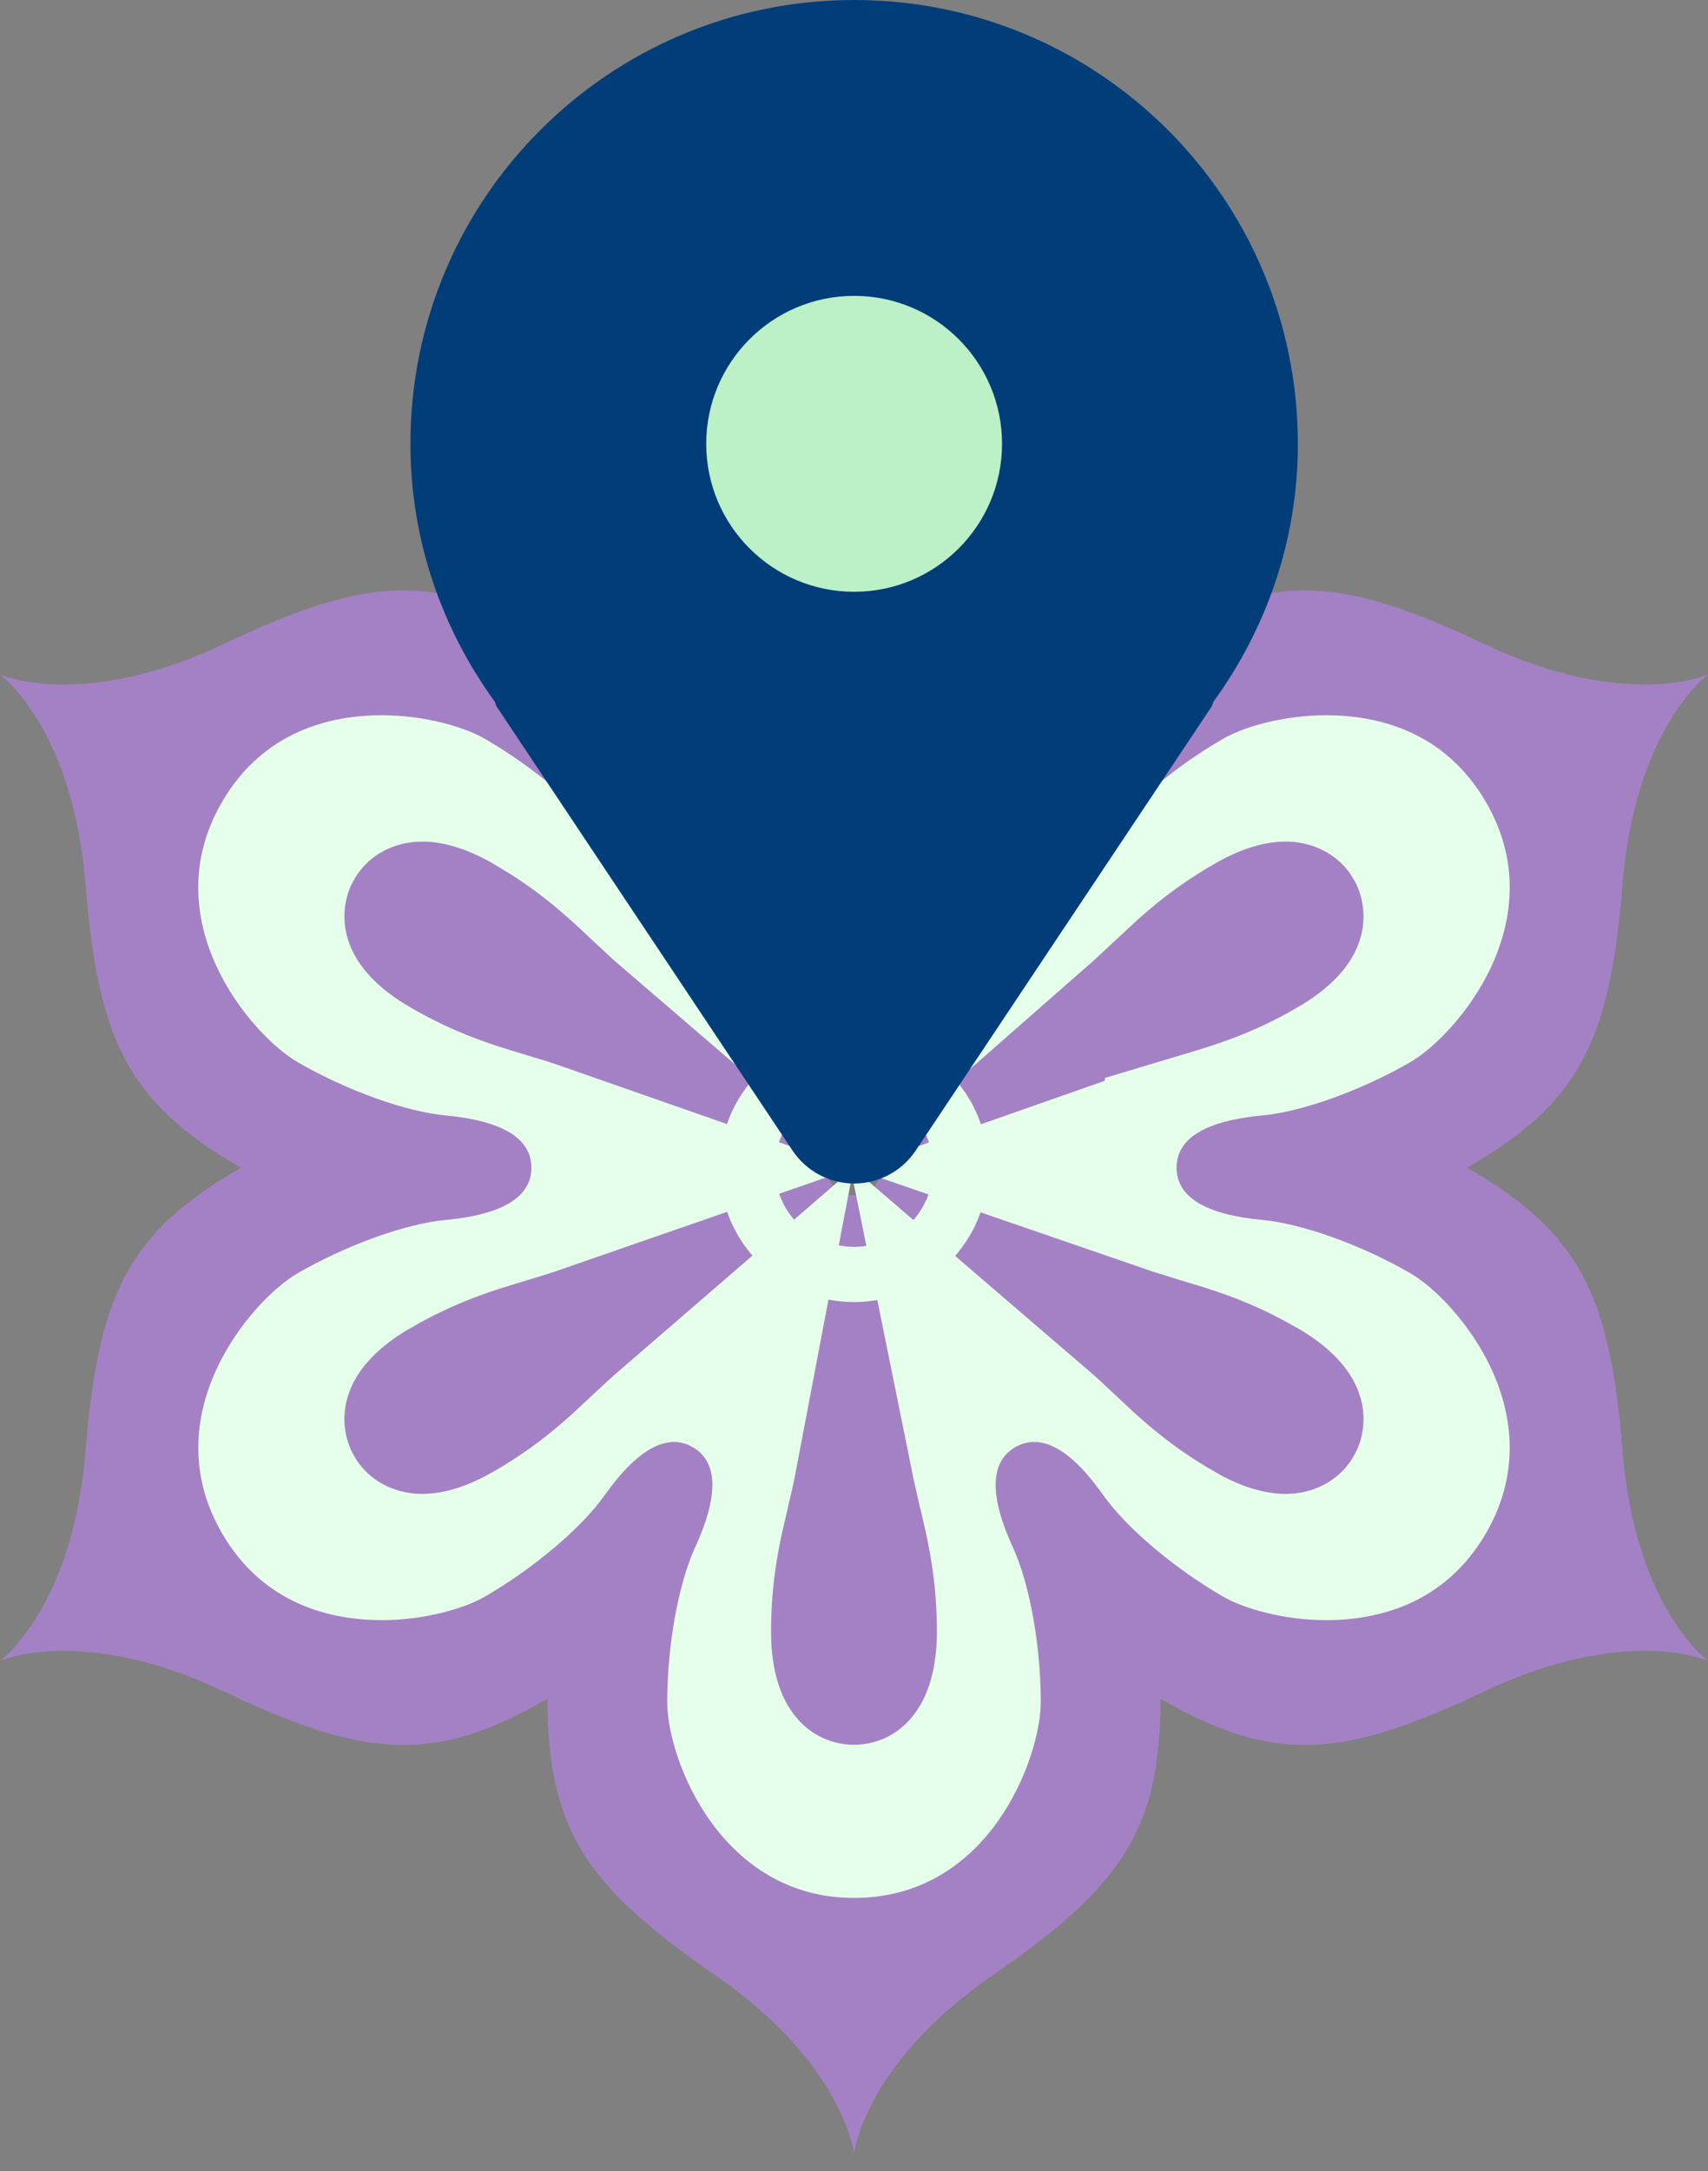 <svg width="48" height="61" viewBox="0 0 48 61" fill="none" xmlns="http://www.w3.org/2000/svg">
<rect x="0" y="0" width="48" height="61" fill="#808080" stroke="none"/>
<path d="M23.752 13.602C22.51 13.663 21.196 14.186 20.195 15.304C19.131 16.493 18.669 18.07 18.669 19.77C18.669 21.629 18.981 22.935 19.225 23.962C19.312 24.33 19.378 24.622 19.431 24.898C19.381 24.855 19.33 24.812 19.279 24.767L18.721 24.249C18.051 23.619 17.221 22.831 15.944 22.021L15.369 21.673C14.351 21.085 13.158 20.646 11.865 20.646L11.529 20.657C9.85 20.762 8.259 21.646 7.359 23.203H7.358C6.642 24.444 6.495 25.92 6.905 27.26L6.906 27.261C7.433 28.976 8.714 30.141 10.038 30.906L10.039 30.907C11.649 31.836 12.937 32.219 13.947 32.522H13.948C14.311 32.63 14.596 32.718 14.859 32.81C14.597 32.901 14.311 32.989 13.944 33.1H13.945C12.939 33.402 11.651 33.783 10.04 34.713H10.039C8.714 35.477 7.433 36.644 6.906 38.359H6.905L6.835 38.612C6.515 39.884 6.687 41.253 7.357 42.415L7.358 42.417C8.317 44.077 10.065 44.974 11.865 44.974C12.997 44.974 14.052 44.637 14.979 44.159L15.369 43.946C16.577 43.249 17.428 42.555 18.101 41.946L18.722 41.369C18.999 41.108 19.22 40.904 19.432 40.721C19.38 40.995 19.312 41.287 19.225 41.658L19.035 42.484C18.845 43.372 18.669 44.455 18.669 45.85L18.674 46.167C18.728 47.745 19.197 49.201 20.195 50.316C21.263 51.509 22.688 52.023 23.999 52.023C25.311 52.023 26.735 51.509 27.803 50.316C28.868 49.127 29.33 47.55 29.33 45.851C29.33 43.991 29.017 42.684 28.774 41.659V41.658L28.605 40.918C28.591 40.851 28.581 40.786 28.568 40.722C28.78 40.904 28.999 41.108 29.275 41.369L29.276 41.37C30.041 42.091 31.017 43.016 32.629 43.946V43.947C33.645 44.533 34.837 44.974 36.132 44.974C37.932 44.974 39.679 44.078 40.639 42.416L40.64 42.417C41.356 41.176 41.503 39.701 41.093 38.361L41.092 38.359L40.984 38.044C40.405 36.499 39.201 35.43 37.958 34.713L37.369 34.39C36.03 33.69 34.934 33.364 34.05 33.099H34.049L33.325 32.875C33.261 32.854 33.2 32.831 33.139 32.81C33.401 32.718 33.686 32.631 34.051 32.522V32.52C35.059 32.218 36.348 31.837 37.959 30.907V30.906C39.284 30.141 40.566 28.976 41.092 27.261V27.26C41.503 25.919 41.355 24.444 40.64 23.204L40.639 23.203L40.45 22.9C39.461 21.434 37.82 20.646 36.132 20.646L35.891 20.651C34.691 20.702 33.584 21.122 32.63 21.673H32.629C31.017 22.603 30.042 23.528 29.275 24.25V24.251L28.718 24.768C28.667 24.813 28.617 24.855 28.568 24.898C28.62 24.624 28.686 24.332 28.773 23.963L28.774 23.961C28.986 23.064 29.252 21.952 29.315 20.441L29.33 19.77C29.33 18.07 28.868 16.493 27.803 15.304C26.735 14.111 25.311 13.597 23.999 13.597L23.752 13.602ZM23.998 32.035C24.423 32.035 24.773 32.385 24.773 32.81C24.773 33.234 24.423 33.585 23.998 33.585C23.574 33.585 23.224 33.234 23.224 32.81C23.224 32.385 23.573 32.035 23.998 32.035Z" fill="#A481C4" stroke="#E6FFEB" stroke-width="6"/>
<path d="M2.403 40.779C2.759 36.373 3.598 34.64 6.771 32.809C3.599 30.978 2.76 29.246 2.403 24.84C2.046 20.434 0.001 18.953 0.001 18.953C0.001 18.953 2.305 19.984 6.299 18.09C10.293 16.195 12.213 16.056 15.386 17.888C15.386 14.225 16.466 12.631 20.104 10.12C23.741 7.609 24 5.098 24 5.098C24 5.098 24.26 7.609 27.898 10.12C31.535 12.631 32.615 14.224 32.615 17.887C35.788 16.055 37.708 16.195 41.702 18.089C45.696 19.983 48 18.953 48 18.953C48 18.953 45.955 20.433 45.599 24.839C45.243 29.245 44.403 30.977 41.23 32.809C44.403 34.64 45.243 36.372 45.599 40.778C45.956 45.184 48 46.664 48 46.664C48 46.664 45.696 45.634 41.702 47.528C37.708 49.423 35.788 49.562 32.615 47.73C32.615 51.393 31.535 52.987 27.898 55.498C24.26 58.01 24 60.52 24 60.52C24 60.52 23.741 58.01 20.102 55.498C16.465 52.987 15.385 51.394 15.385 47.73C12.212 49.562 10.293 49.423 6.298 47.528C2.305 45.634 -1.55779e-06 46.664 -1.55779e-06 46.664C-1.55779e-06 46.664 2.046 45.185 2.403 40.779ZM6.232 43.068C7.402 45.095 9.324 45.521 10.73 45.521C11.941 45.521 13.055 45.19 13.623 44.862C14.989 44.073 16.341 42.932 16.985 42.021C17.926 40.693 18.768 40.256 19.468 40.66C20.182 41.073 20.203 42.025 19.529 43.491C19.064 44.503 18.751 46.244 18.751 47.822C18.751 49.442 20.262 53.325 24 53.326C26.081 53.326 27.35 52.152 28.047 51.166C28.873 50 29.249 48.616 29.249 47.822C29.249 46.244 28.936 44.503 28.471 43.491C27.797 42.025 27.818 41.073 28.532 40.66C28.698 40.564 28.877 40.515 29.062 40.515C29.658 40.515 30.296 41.008 31.014 42.021C31.659 42.932 33.01 44.073 34.377 44.862C34.944 45.19 36.059 45.521 37.27 45.521C38.676 45.521 40.597 45.095 41.767 43.068C42.808 41.265 42.426 39.58 41.922 38.484C41.325 37.185 40.314 36.166 39.627 35.77C38.26 34.98 36.595 34.381 35.485 34.278C33.879 34.128 33.065 33.633 33.065 32.808C33.065 31.983 33.879 31.489 35.485 31.339C36.595 31.236 38.26 30.637 39.627 29.847C40.313 29.451 41.324 28.432 41.922 27.133C42.426 26.037 42.809 24.351 41.767 22.549C40.597 20.522 38.676 20.096 37.27 20.096C36.059 20.096 34.944 20.427 34.377 20.755C33.01 21.543 31.659 22.685 31.014 23.595C30.073 24.924 29.231 25.361 28.532 24.957C27.817 24.544 27.796 23.592 28.47 22.126C28.936 21.114 29.249 19.372 29.249 17.794C29.249 16.174 27.738 12.291 23.998 12.291C20.259 12.291 18.749 16.174 18.749 17.794C18.749 19.372 19.062 21.114 19.527 22.126C20.202 23.592 20.18 24.544 19.466 24.957C18.766 25.361 17.926 24.924 16.984 23.595C16.339 22.685 14.988 21.544 13.621 20.755C13.053 20.427 11.939 20.096 10.729 20.096C9.323 20.096 7.401 20.522 6.23 22.549C5.19 24.352 5.572 26.037 6.076 27.133C6.673 28.432 7.684 29.45 8.371 29.847C9.738 30.637 11.403 31.236 12.513 31.339C14.121 31.49 14.934 31.984 14.934 32.809C14.934 33.634 14.121 34.128 12.515 34.278C11.405 34.381 9.741 34.98 8.373 35.77C7.687 36.166 6.676 37.185 6.078 38.484C5.574 39.58 5.191 41.265 6.232 43.068Z" fill="#A481C4"/>
<rect width="10.353" height="20.706" transform="matrix(-1 0 0 1 29.177 1.852)" fill="#BCF0C6"/>
<path d="M24.004 0C30.89 0 36.474 5.583 36.474 12.47C36.474 15.182 35.585 17.67 34.107 19.708C34.08 19.757 34.076 19.811 34.046 19.858L25.733 32.328C25.347 32.906 24.698 33.253 24.004 33.253C23.309 33.253 22.66 32.906 22.274 32.328L13.961 19.858C13.931 19.811 13.927 19.757 13.9 19.708C12.423 17.67 11.534 15.182 11.534 12.47C11.534 5.583 17.117 0 24.004 0ZM24.004 16.627C26.299 16.627 28.16 14.765 28.16 12.47C28.16 10.175 26.299 8.313 24.004 8.313C21.708 8.313 19.847 10.175 19.847 12.47C19.847 14.765 21.708 16.627 24.004 16.627Z" fill="#013D79"/>
</svg>
